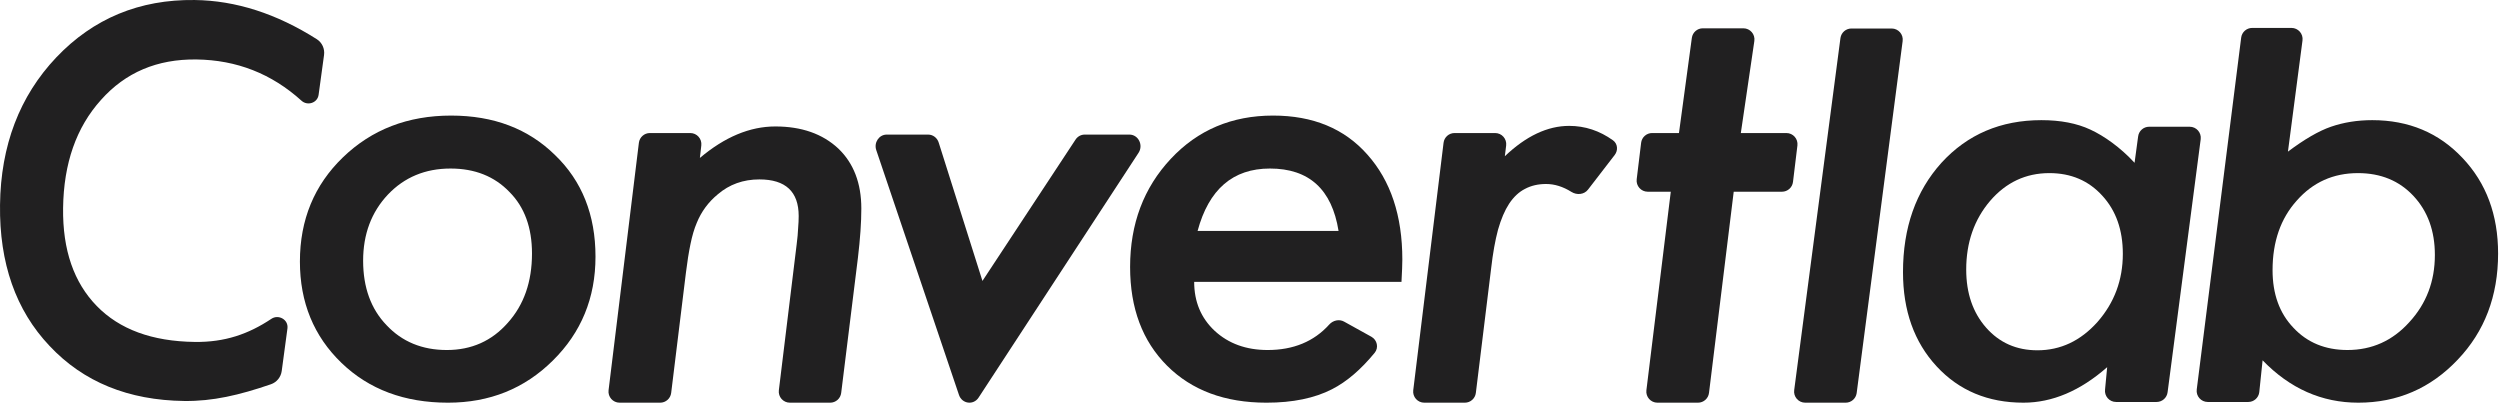 <?xml version="1.0" encoding="UTF-8"?>
<svg width="894px" height="144px" viewBox="0 0 894 144" version="1.1" xmlns="http://www.w3.org/2000/svg" xmlns:xlink="http://www.w3.org/1999/xlink">
    <title>公司logoNEW_svg</title>
    <g id="页面-1" stroke="none" stroke-width="1" fill="none" fill-rule="evenodd">
        <g id="公司logoNEW_svg" transform="translate(0, 0)" fill="#212021">
            <path d="M819.439,9.985 C821.843,9.985 823.695,12.106 823.37,14.488 L818.167,54.226 C824.073,49.791 829.199,46.822 833.543,45.321 C838.092,43.751 843.014,42.967 848.309,42.967 C861.343,42.967 872.103,47.471 880.589,56.478 C889.075,65.418 893.318,76.814 893.318,90.667 C893.318,105.885 888.498,118.544 878.858,128.643 C869.15,138.88 857.304,143.998 843.319,143.998 C830.285,143.998 818.88,138.948 809.104,128.848 L807.913,140.276 C807.663,142.259 805.976,143.746 803.977,143.746 L789.489,143.746 C787.094,143.746 785.245,141.64 785.555,139.265 L801.447,13.439 C801.705,11.463 803.389,9.985 805.381,9.985 L819.439,9.985 Z M870.711,91.179 C870.711,82.581 868.166,75.552 863.074,70.093 C857.983,64.633 851.364,61.904 843.217,61.904 C834.392,61.904 827.094,65.179 821.324,71.73 C815.553,78.145 812.668,86.436 812.668,96.604 C812.668,105.134 815.146,111.993 820.102,117.179 C825.057,122.502 831.507,125.163 839.449,125.163 C848.207,125.163 855.573,121.853 861.547,115.234 C867.656,108.615 870.711,100.596 870.711,91.179 Z" id="形状" fill-rule="nonzero"></path>
            <path d="M783.034,45.32 C785.417,45.32 787.262,47.405 786.972,49.77 L775.132,140.26 C774.888,142.25 773.198,143.745 771.194,143.745 L756.702,143.745 C754.313,143.745 752.466,141.649 752.767,139.279 L753.524,131.304 C743.884,139.766 733.905,143.997 723.586,143.997 C710.891,143.997 700.539,139.664 692.528,130.997 C684.517,122.331 680.512,111.105 680.512,97.32 C680.512,81.42 685.094,68.386 694.259,58.218 C703.56,48.05 715.474,42.966 730.001,42.966 C736.858,42.966 742.696,44.092 747.516,46.344 C752.404,48.596 758.228,52.691 763.319,58.218 L764.592,48.814 C764.832,46.82 766.523,45.32 768.531,45.32 L783.034,45.32 Z M759.125,90.769 C759.125,82.239 756.681,75.313 751.793,69.99 C746.905,64.599 740.592,61.903 732.853,61.903 C724.435,61.903 717.375,65.213 711.672,71.832 C705.97,78.52 703.118,86.709 703.118,96.399 C703.118,104.861 705.494,111.787 710.246,117.178 C714.998,122.569 721.108,125.265 728.576,125.265 C736.858,125.265 744.02,121.887 750.062,115.131 C756.104,108.239 759.125,100.118 759.125,90.769 Z" id="形状" fill-rule="nonzero"></path>
            <path d="M676.454,10.191 C678.879,10.191 680.736,12.347 680.378,14.745 L663.937,140.618 C663.646,142.561 661.978,143.998 660.013,143.998 L645.535,143.998 C643.109,143.998 641.251,141.84 641.612,139.441 L658.149,13.568 C658.441,11.626 660.109,10.191 662.072,10.191 L676.454,10.191 Z" id="路径" fill-rule="nonzero"></path>
            <path d="M619.976,68.558 L611.138,140.515 C610.893,142.504 609.204,143.999 607.2,143.999 L592.69,143.999 C590.307,143.999 588.462,141.913 588.752,139.548 L597.472,68.558 L589.221,68.558 C586.84,68.558 584.996,66.476 585.282,64.113 L586.866,51.063 C587.107,49.072 588.798,47.574 590.804,47.574 L600.398,47.574 L605.002,13.556 C605.268,11.589 606.948,10.121 608.933,10.121 L623.429,10.121 C625.849,10.121 627.705,12.27 627.354,14.664 L622.522,47.574 L638.818,47.574 C641.198,47.574 643.043,49.656 642.756,52.019 L641.173,65.069 C640.931,67.06 639.241,68.558 637.235,68.558 L619.976,68.558 Z" id="路径" fill-rule="nonzero"></path>
            <path d="M534.663,47.575 C537.046,47.575 538.891,49.661 538.601,52.026 L538.129,55.866 C545.732,48.632 553.404,45.016 561.143,45.016 C566.785,45.016 572.006,46.737 576.804,50.178 C578.493,51.389 578.694,53.762 577.425,55.408 L567.869,67.808 C566.482,69.608 563.889,69.836 561.963,68.632 C558.94,66.741 555.917,65.795 552.894,65.795 C550.043,65.795 547.531,66.375 545.359,67.535 C543.187,68.627 541.286,70.401 539.657,72.858 C538.095,75.247 536.771,78.352 535.685,82.173 C534.667,85.995 533.852,90.567 533.241,95.89 L527.763,140.516 C527.519,142.505 525.829,144 523.825,144 L509.314,144 C506.931,144 505.086,141.915 505.376,139.55 L516.216,51.06 C516.46,49.07 518.149,47.575 520.154,47.575 L534.663,47.575 Z" id="路径" fill-rule="nonzero"></path>
            <path d="M427.038,100.802 C427.038,107.899 429.482,113.734 434.37,118.306 C439.325,122.878 445.639,125.164 453.31,125.164 C462.525,125.164 469.866,122.128 475.333,116.057 C476.684,114.556 478.88,114.03 480.646,115.009 L490.398,120.415 C492.492,121.576 493.096,124.32 491.575,126.169 C486.612,132.204 481.528,136.543 476.324,139.188 C470.078,142.395 462.271,143.999 452.903,143.999 C438.036,143.999 426.189,139.597 417.364,130.794 C408.539,121.991 404.126,110.219 404.126,95.479 C404.126,80.057 408.98,67.159 418.688,56.786 C428.328,46.482 440.513,41.33 455.245,41.33 C469.501,41.33 480.736,45.97 488.951,55.251 C497.301,64.6 501.476,77.122 501.476,92.818 C501.476,94.456 501.374,97.117 501.17,100.802 L427.038,100.802 Z M478.666,82.582 C476.29,67.705 468.109,60.267 454.125,60.267 C440.887,60.267 432.265,67.705 428.26,82.582 L478.666,82.582 Z" id="形状" fill-rule="nonzero"></path>
            <path d="M403.875,48.128 C407.067,48.128 408.952,51.881 407.147,54.643 L349.938,142.187 C348.105,144.993 344.01,144.431 342.927,141.224 L313.351,53.68 C312.436,50.971 314.351,48.128 317.091,48.128 L331.913,48.128 C333.661,48.128 335.203,49.328 335.71,51.083 L351.325,100.459 L384.518,50.066 C385.245,48.859 386.511,48.128 387.871,48.128 L403.875,48.128 Z" id="路径" fill-rule="nonzero"></path>
            <path d="M246.847,47.575 C249.217,47.575 251.058,49.639 250.789,51.993 L250.276,56.481 C259.169,48.974 268.164,45.221 277.261,45.221 C286.629,45.221 294.13,47.848 299.765,53.103 C305.264,58.357 308.013,65.523 308.013,74.599 C308.013,79.512 307.606,85.381 306.791,92.205 L300.807,140.521 C300.561,142.508 298.872,144 296.87,144 L282.455,144 C280.073,144 278.228,141.916 278.517,139.552 L284.898,87.292 C285.169,85.176 285.339,83.3 285.407,81.662 C285.543,80.024 285.611,78.557 285.611,77.26 C285.611,68.525 280.926,64.158 271.558,64.158 C265.788,64.158 260.832,65.932 256.691,69.481 C253.297,72.279 250.785,75.691 249.155,79.717 C248.273,81.764 247.526,84.289 246.915,87.292 C246.304,90.226 245.761,93.638 245.286,97.528 L240.011,140.516 C239.767,142.505 238.077,144 236.073,144 L221.562,144 C219.18,144 217.334,141.915 217.624,139.55 L228.464,51.06 C228.708,49.071 230.398,47.575 232.402,47.575 L246.847,47.575 Z" id="路径" fill-rule="nonzero"></path>
            <path d="M212.948,91.795 C212.948,106.535 207.857,118.921 197.674,128.952 C187.558,138.984 175.067,144 160.2,144 C144.654,144 131.959,139.257 122.116,129.771 C112.204,120.217 107.248,108.139 107.248,93.535 C107.248,78.59 112.374,66.17 122.625,56.275 C132.943,46.312 145.842,41.331 161.32,41.331 C176.527,41.331 188.916,46.039 198.488,55.457 C208.128,64.737 212.948,76.85 212.948,91.795 Z M190.24,90.669 C190.24,81.388 187.558,74.052 182.195,68.661 C176.832,63.065 169.806,60.268 161.117,60.268 C152.088,60.268 144.62,63.373 138.714,69.583 C132.808,75.861 129.855,83.743 129.855,93.228 C129.855,102.782 132.638,110.459 138.205,116.259 C143.771,122.196 150.967,125.165 159.793,125.165 C168.618,125.165 175.882,121.923 181.584,115.441 C187.355,109.026 190.24,100.769 190.24,90.669 Z" id="形状" fill-rule="nonzero"></path>
            <path d="M36.121,35.725 L36.116,35.731 C27.312,45.501 22.764,58.363 22.562,74.427 C22.374,89.434 26.435,101.05 34.611,109.435 C42.724,117.754 54.348,122.084 69.658,122.276 C80.327,122.41 88.784,119.526 97.064,114 C99.582,112.319 103.217,114.281 102.789,117.467 L100.743,132.674 C100.45,134.851 98.963,136.698 96.871,137.416 C85.517,141.315 76.062,143.518 65.877,143.39 C45.92,143.14 29.829,136.6 17.725,123.705 C5.62,110.928 -0.253,94.072 0.008,73.265 C0.275,52.03 6.972,34.414 20.145,20.507 L20.147,20.506 C33.385,6.595 49.901,-0.241 69.611,0.006 C84.323,0.191 98.885,4.881 113.282,14.012 C115.201,15.229 116.182,17.458 115.878,19.676 L113.934,33.892 C113.529,36.849 109.939,37.935 107.837,36.032 C97.15,26.361 84.629,21.445 70.223,21.264 C56.185,21.088 44.854,25.914 36.121,35.725 Z" id="路径"></path>
        </g>
    </g>
</svg>